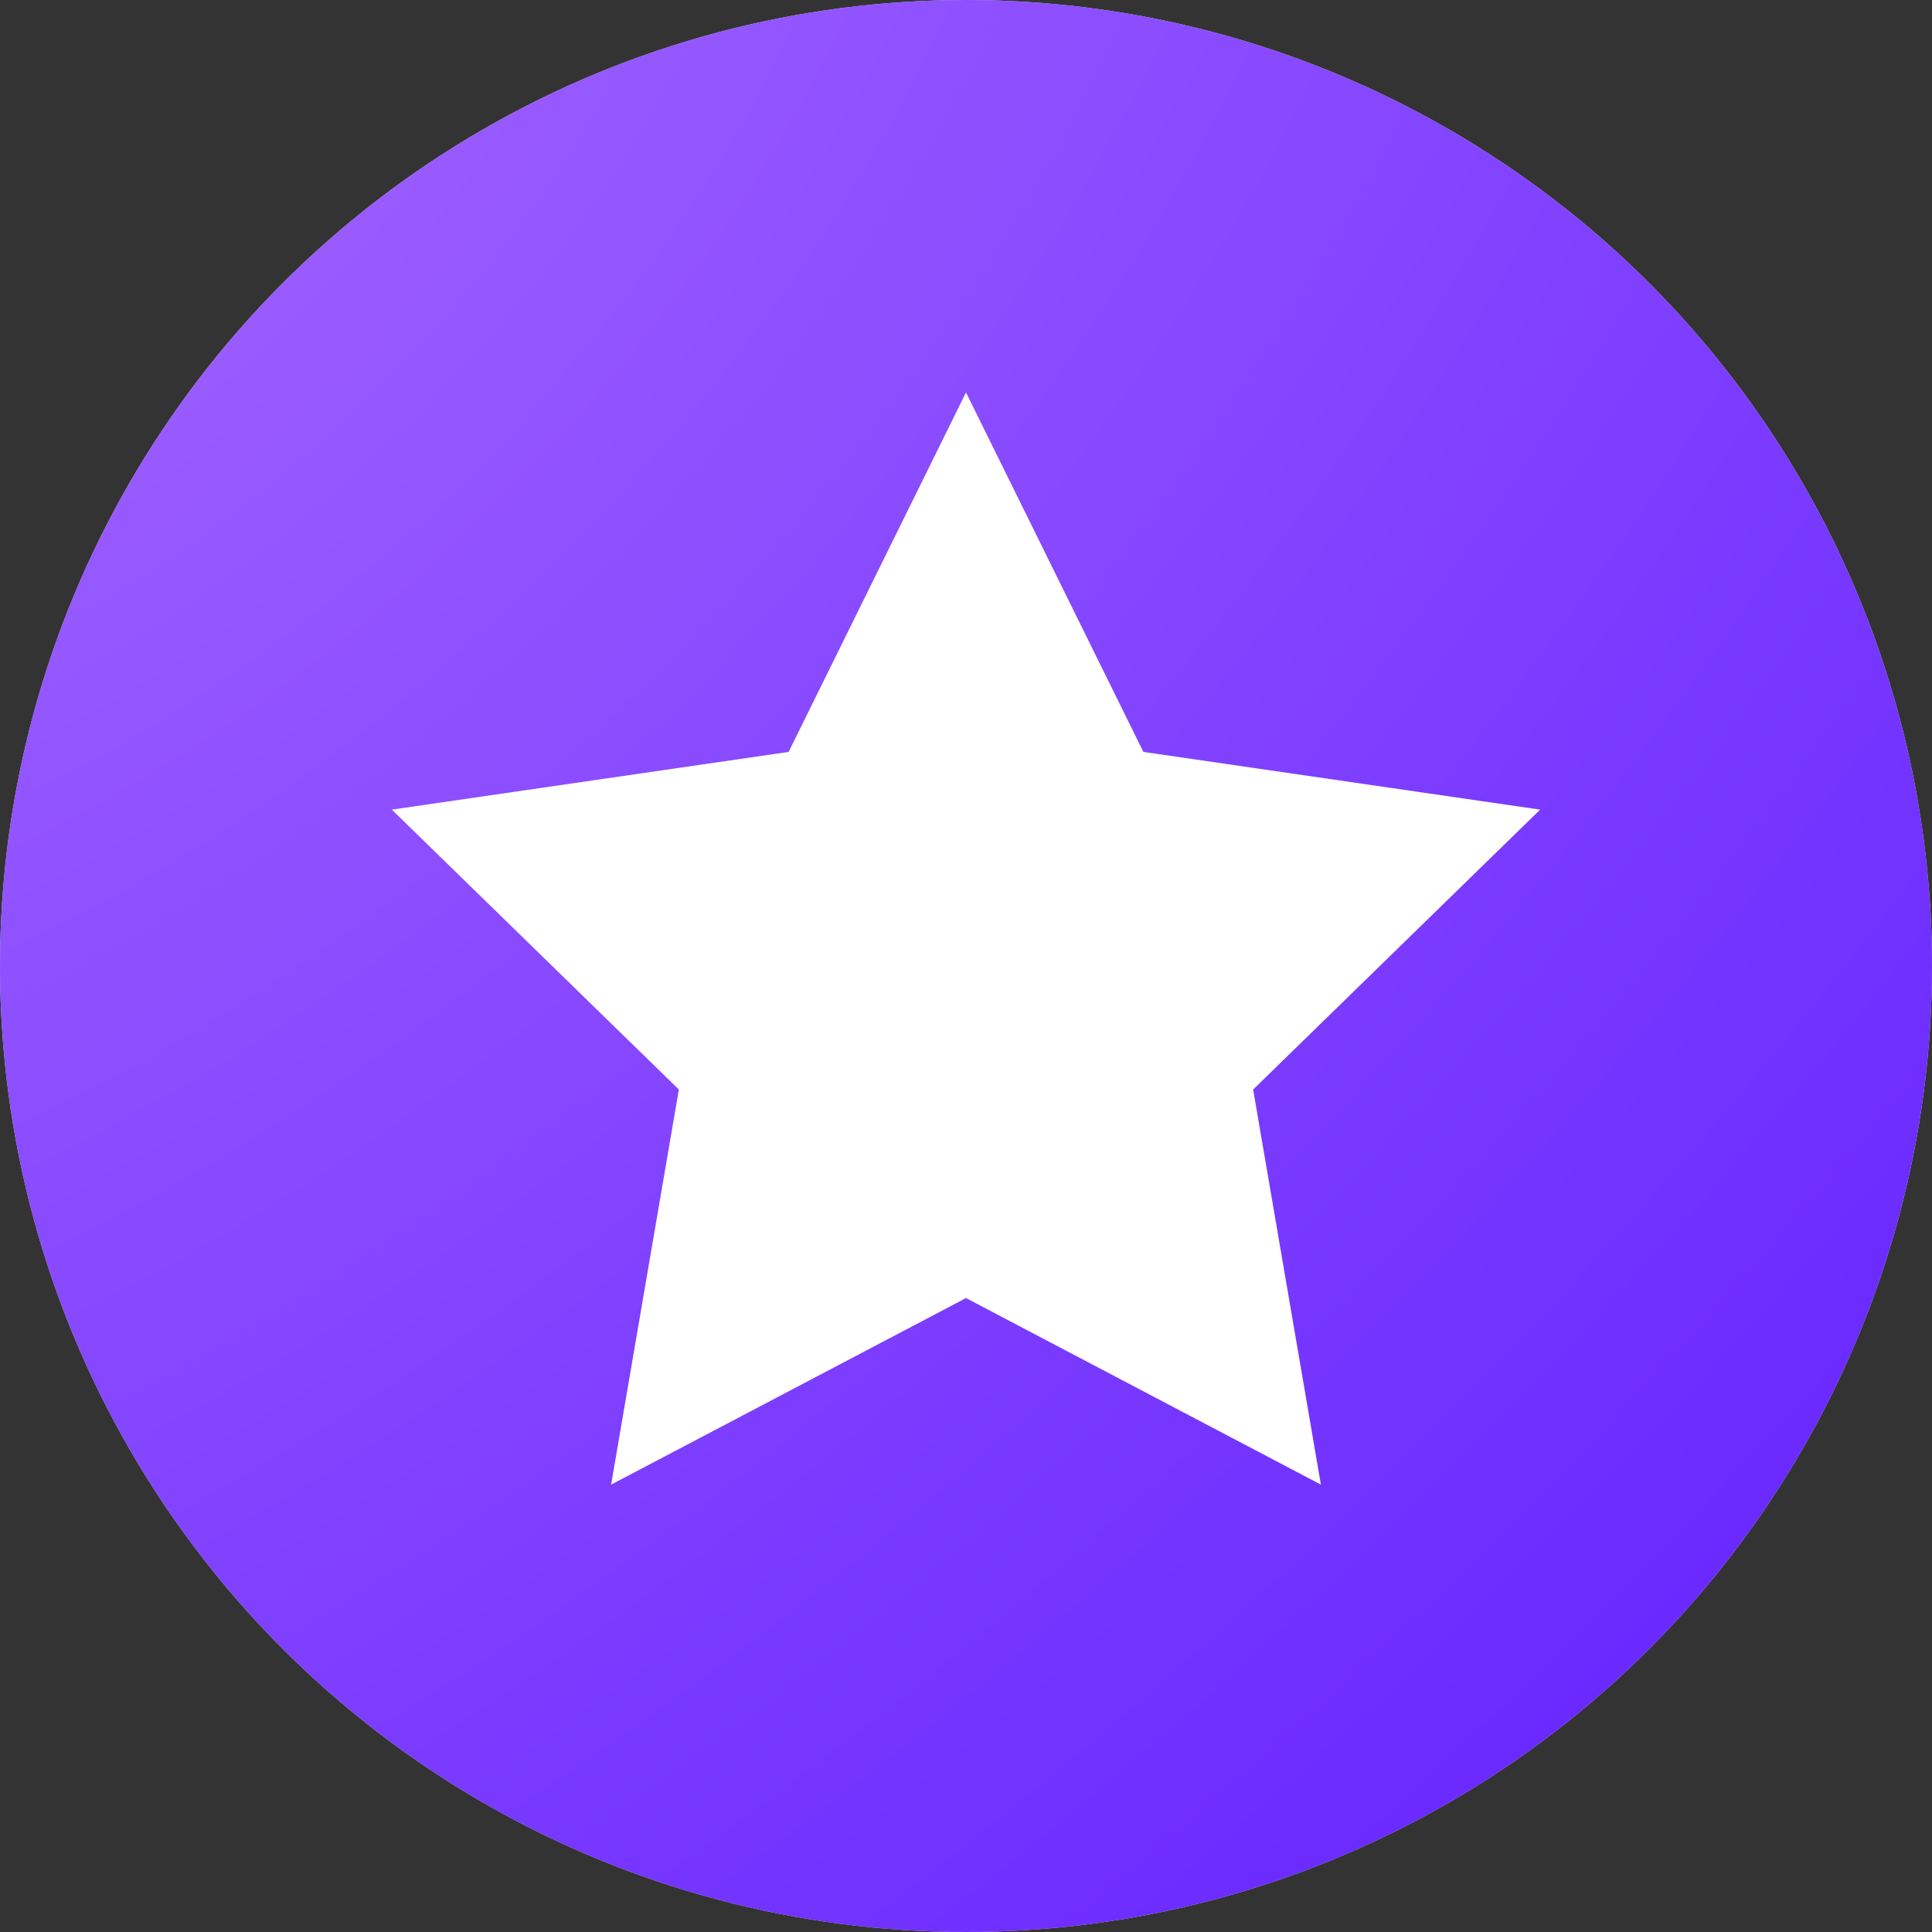 <svg width="16" height="16" viewBox="0 0 16 16" fill="none" xmlns="http://www.w3.org/2000/svg">
<rect x="0" y="0" width="16" height="16" fill="#333333" stroke="none"/>
<circle cx="8" cy="8" r="8" fill="#D9D9D9"/>
<circle cx="8" cy="8" r="8" fill="url(#paint0_radial_3027_8265)"/>
<g clip-path="url(#clip0_3027_8265)">
<path d="M8 3.25L9.469 6.227L12.755 6.705L10.378 9.023L10.939 12.295L8 10.75L5.061 12.295L5.622 9.023L3.245 6.705L6.531 6.227L8 3.25Z" fill="white"/>
</g>
<defs>
<radialGradient id="paint0_radial_3027_8265" cx="0" cy="0" r="1" gradientUnits="userSpaceOnUse" gradientTransform="rotate(45) scale(22.627 39.21)">
<stop stop-color="#A366FF"/>
<stop offset="1" stop-color="#601FFF"/>
</radialGradient>
<clipPath id="clip0_3027_8265">
<rect width="10" height="10" fill="white" transform="translate(3 3)"/>
</clipPath>
</defs>
</svg>

